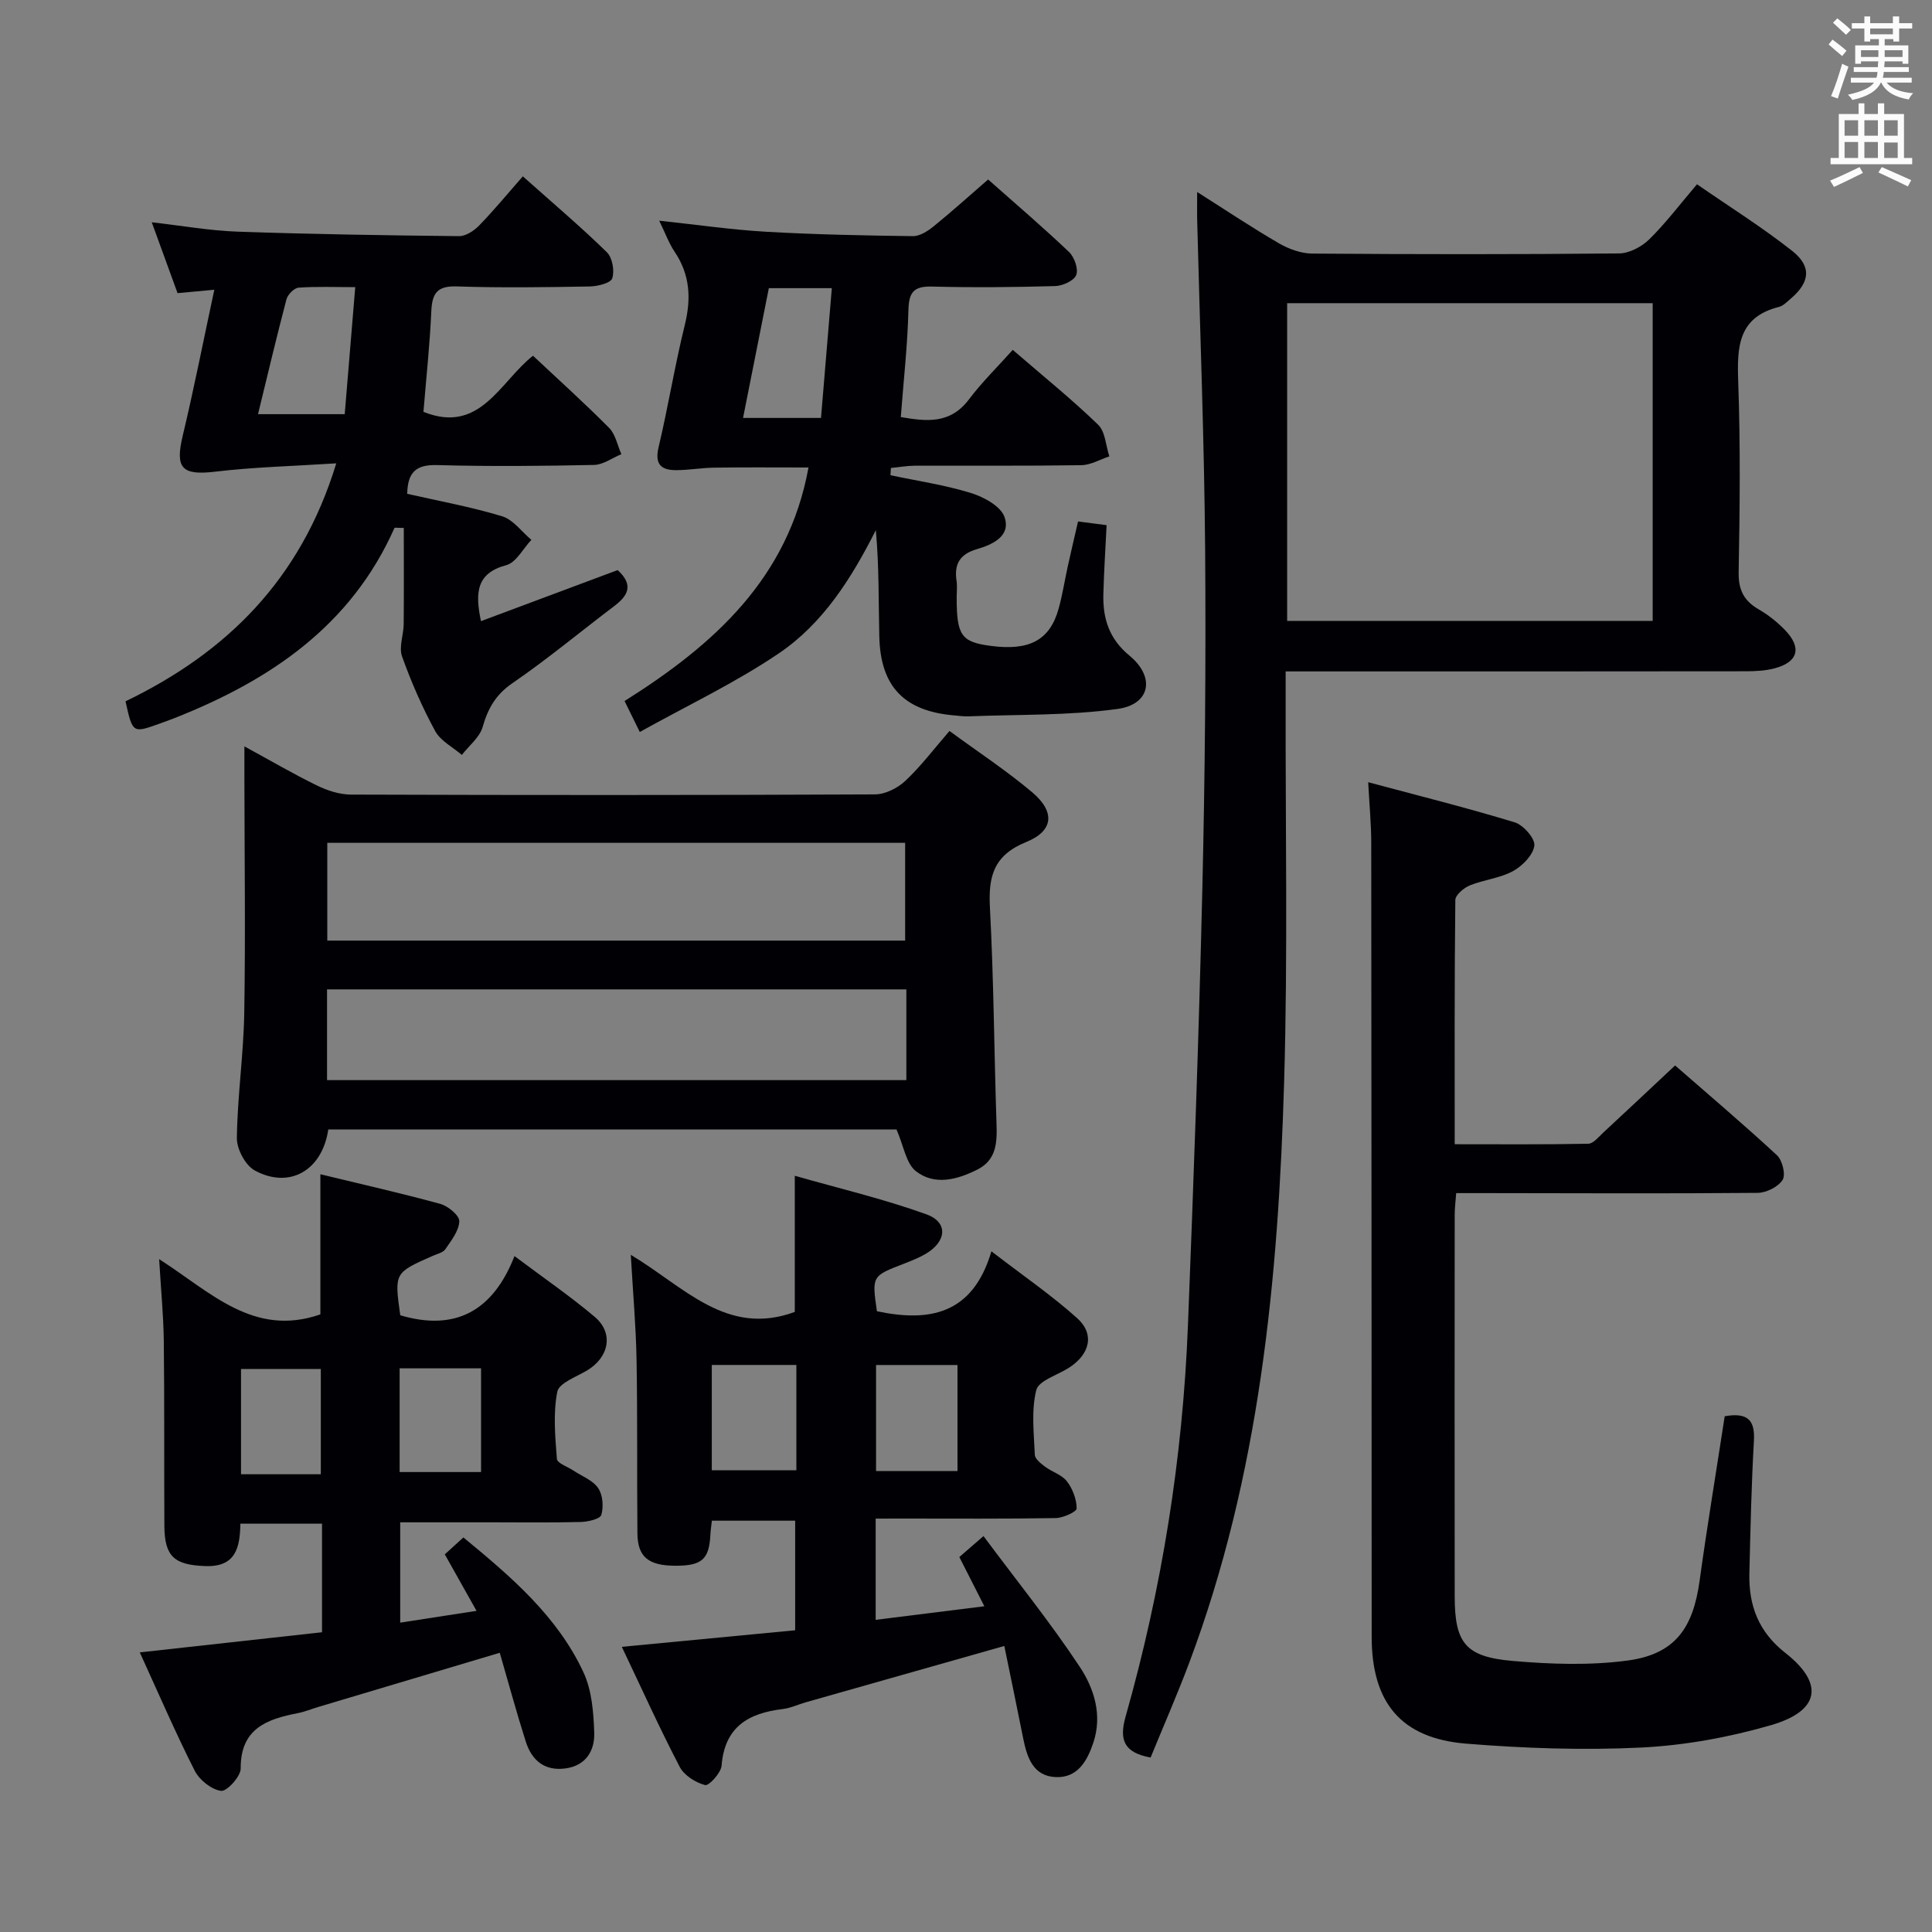 <svg enable-background="new 0 0 400 400" viewBox="0 0 400 400" xmlns="http://www.w3.org/2000/svg"><rect x="0" y="0" width="400" height="400" fill="#808080" stroke="none"/><g fill="#010105"><path d="m247.86 39.75c6.04 3.83 11.39 7.41 16.94 10.63 2.04 1.18 4.59 2.11 6.91 2.12 21.16.16 42.32.18 63.48-.03 2.12-.02 4.68-1.36 6.25-2.9 3.42-3.35 6.33-7.22 9.9-11.42 6.74 4.66 13.47 8.88 19.67 13.76 4.14 3.26 3.72 6.53-.25 9.92-.76.64-1.54 1.48-2.44 1.71-8.48 2.13-8.7 8.29-8.44 15.48.47 13.15.33 26.32.09 39.48-.06 3.65 1.09 5.88 4.13 7.65 1.99 1.15 3.87 2.64 5.47 4.3 3.52 3.65 2.72 6.61-2.11 7.91-1.89.51-3.94.61-5.91.62-29.82.04-59.65.03-89.47.03-1.79 0-3.57 0-5.9 0v5.87c-.06 26.32.46 52.65-.31 78.95-1.2 40.96-5.07 81.6-19.65 120.42-2.5 6.65-5.36 13.17-8 19.63-5.59-1.03-6.53-3.69-5.17-8.51 7.5-26.46 11.82-53.48 12.9-80.96 1.18-30.09 2.27-60.18 2.98-90.28.55-23.47.76-46.95.58-70.42-.18-22.62-1.07-45.24-1.64-67.85-.05-1.79-.01-3.57-.01-6.11zm18.63 23.02v65.78h75.68c0-22.07 0-43.9 0-65.78-25.48 0-50.52 0-75.68 0z"/><path d="m67.97 233.84c-1.28 8.61-8.14 12.36-15.23 8.49-1.94-1.06-3.73-4.43-3.7-6.71.11-8.63 1.38-17.23 1.53-25.86.27-16.15.05-32.3.03-48.46 0-1.96 0-3.92 0-6.77 5.5 2.99 10.19 5.74 15.05 8.11 2.16 1.05 4.68 1.87 7.05 1.87 36.15.12 72.3.13 108.45-.04 2.13-.01 4.7-1.3 6.3-2.81 3.23-3.04 5.94-6.64 9.13-10.32 5.93 4.35 11.78 8.19 17.1 12.67 4.79 4.04 4.51 7.99-1.21 10.32-6.69 2.72-7.86 7.02-7.52 13.51.8 14.94.87 29.92 1.37 44.88.13 3.86-.02 7.43-3.95 9.42-4.18 2.11-8.86 3.36-12.73.35-2.05-1.59-2.52-5.2-4.03-8.65-38.4 0-77.92 0-117.64 0zm119.43-39.1c0-6.73 0-13.4 0-20.24-39.99 0-79.7 0-119.64 0v20.24zm.25 10.1c-40.21 0-80.02 0-119.94 0v18.79h119.94c0-6.32 0-12.28 0-18.79z"/><path d="m357.08 293.22c4.83-.85 6.29.86 6.05 5.09-.52 9.13-.72 18.28-.94 27.42-.16 6.64 1.87 12.12 7.45 16.49 8.09 6.34 7.15 12.01-2.95 14.95-8.69 2.52-17.84 4.19-26.86 4.64-12.04.59-24.19.17-36.22-.8-13.56-1.09-19.62-8.5-19.62-22.17-.02-54.81-.03-109.61-.09-164.42 0-3.77-.37-7.54-.63-12.47 10.38 2.78 20.44 5.29 30.34 8.31 1.79.55 4.25 3.36 4.06 4.82-.26 1.96-2.47 4.21-4.43 5.28-2.7 1.47-6.02 1.77-8.92 2.95-1.25.51-3 1.98-3.01 3.03-.19 16.63-.13 33.26-.13 50.56 9.47 0 18.56.08 27.65-.1 1.04-.02 2.12-1.38 3.05-2.25 4.87-4.51 9.71-9.07 14.93-13.96 6.71 5.86 14.04 12.07 21.09 18.59 1.12 1.04 1.85 4.02 1.17 5.1-.92 1.45-3.37 2.68-5.18 2.69-18.82.17-37.65.07-56.47.05-1.83 0-3.65 0-5.93 0-.12 1.65-.31 3.08-.31 4.51-.02 26.32-.03 52.64 0 78.96.01 9.67 2.19 12.54 12.01 13.39 7.88.68 15.97.96 23.76-.08 9.75-1.31 13.57-6.57 14.94-16.55 1.56-11.33 3.44-22.6 5.19-34.03z"/><path d="m181.3 314.41v20.96c7.44-.93 14.56-1.82 22.5-2.81-1.91-3.77-3.46-6.82-5.18-10.19 1.24-1.08 2.56-2.23 5-4.34 6.86 9.22 13.84 17.86 19.94 27.08 2.96 4.47 4.71 9.96 2.81 15.67-1.27 3.82-3.27 7.34-7.78 7.15-4.69-.19-5.96-4.07-6.75-8.02-1.25-6.28-2.56-12.56-3.91-19.13-14.37 4.07-27.73 7.86-41.1 11.66-1.6.45-3.15 1.21-4.77 1.4-7.09.84-12.03 3.68-12.66 11.7-.12 1.52-2.63 4.25-3.42 4.04-1.98-.51-4.34-2.01-5.26-3.78-4.14-7.94-7.82-16.11-11.98-24.84 12.21-1.17 23.87-2.28 35.89-3.43 0-7.43 0-14.84 0-22.69-5.58 0-11.29 0-17.24 0-.11 1-.27 1.95-.31 2.91-.26 5.1-1.76 6.44-7.29 6.42-5.54-.02-7.78-1.83-7.82-6.71-.11-12 .03-24-.18-35.99-.12-6.79-.73-13.58-1.19-21.67 11 6.56 19.82 17.03 33.95 11.82 0-8.64 0-17.85 0-28.19 9.1 2.6 18.36 4.78 27.25 7.98 4.54 1.64 4.21 5.59-.1 8.16-1.42.84-2.99 1.46-4.53 2.06-6.66 2.56-6.67 2.54-5.61 9.85 10.78 2.27 19.83.74 23.7-12.41 6.64 5.11 12.51 9.13 17.75 13.84 3.69 3.31 2.65 7.5-1.74 10.3-2.35 1.5-6.23 2.63-6.72 4.6-1.06 4.24-.49 8.91-.3 13.4.04.86 1.26 1.81 2.13 2.46 1.46 1.09 3.48 1.67 4.52 3.03 1.18 1.54 2 3.71 2.01 5.61 0 .69-2.79 1.96-4.33 1.99-10.5.18-21 .1-31.49.1-1.81.01-3.61.01-5.79.01zm-16.42-31.81c-6.17 0-11.87 0-17.51 0v21.8h17.51c0-7.41 0-14.39 0-21.8zm33.36 21.97c0-7.48 0-14.7 0-21.96-5.89 0-11.41 0-16.86 0v21.96z"/><path d="m32.95 260.69c10.69 6.85 19.56 16.23 33.38 11.44 0-9.13 0-18.84 0-29.01 8.21 1.99 16.57 3.87 24.82 6.13 1.61.44 3.97 2.39 3.94 3.59-.05 1.97-1.65 3.98-2.88 5.79-.49.72-1.7.97-2.61 1.38-7.96 3.51-7.96 3.5-6.73 12.3 11.33 3.36 19.18-.81 23.65-12.25 6.14 4.6 11.59 8.34 16.61 12.58 3.98 3.36 2.99 8.38-1.62 11.12-2.22 1.32-5.78 2.59-6.13 4.39-.88 4.48-.44 9.27-.08 13.91.07.89 2.23 1.61 3.43 2.41 1.76 1.17 4.01 2 5.11 3.62.97 1.41 1.15 3.86.66 5.55-.25.85-2.75 1.43-4.25 1.47-6.16.16-12.32.07-18.49.07-6.15 0-12.3 0-18.9 0v20.77c5.15-.8 10.01-1.55 15.8-2.44-2.24-4-4.24-7.55-6.57-11.7 1.07-.98 2.33-2.12 3.85-3.5 9.95 8.18 19.45 16.33 24.85 27.9 1.74 3.73 2.1 8.3 2.24 12.51.12 3.66-1.65 6.82-5.93 7.41-4.37.6-7.02-1.68-8.25-5.57-1.9-5.97-3.54-12.03-5.38-18.37-12.85 3.84-25.2 7.52-37.55 11.21-1.43.43-2.83 1.01-4.28 1.29-6.43 1.25-11.86 3.21-11.81 11.47.01 1.64-2.87 4.78-4.06 4.62-2.01-.27-4.49-2.26-5.46-4.18-3.97-7.83-7.45-15.92-11.37-24.49 12.76-1.41 25.15-2.78 37.73-4.17 0-7.73 0-14.96 0-22.48-5.69 0-11.1 0-16.9 0-.09 4.87-.9 9.02-7.28 8.78-6.34-.23-8.42-1.92-8.46-8.3-.07-12.82.03-25.65-.12-38.47-.08-5.31-.6-10.6-.96-16.78zm33.47 44.54c0-7.55 0-14.74 0-21.8-5.82 0-11.19 0-16.52 0v21.8zm33.18-.46c0-7.5 0-14.4 0-21.47-5.74 0-11.15 0-16.86 0v21.47z"/><path d="m184.36 98.39c5.57 1.18 11.24 2.01 16.66 3.68 2.66.82 6.17 2.73 6.95 4.96 1.38 3.96-2.46 5.72-5.72 6.67-3.5 1.02-4.73 3.06-4.21 6.53.17 1.14.03 2.33.03 3.5 0 7.85.95 9.2 7.1 10 7.98 1.05 12.2-1.21 14-7.69.8-2.86 1.25-5.82 1.89-8.73.64-2.92 1.33-5.83 2.14-9.35 1.83.24 3.68.48 5.91.77-.25 5.04-.55 9.67-.67 14.29-.13 5.01 1.18 9.24 5.39 12.71 5.4 4.44 4.36 10.12-2.46 11.05-10.14 1.4-20.52 1.12-30.79 1.53-.99.04-2-.1-2.99-.19-10.36-.87-15.3-5.95-15.54-16.32-.17-7.27-.03-14.54-.72-22.04-5.04 9.99-10.93 19.3-20.02 25.47-8.97 6.09-18.89 10.77-28.85 16.32-1.42-2.89-2.19-4.45-3.15-6.41 18.44-11.61 33.89-25.37 38.08-48.35-6.91 0-13.19-.06-19.46.03-2.66.03-5.31.52-7.96.52-3.07 0-4.46-1.19-3.62-4.73 1.99-8.4 3.36-16.95 5.43-25.33 1.35-5.48 1.09-10.41-2.11-15.16-1.17-1.74-1.89-3.77-3.19-6.43 7.95.85 15.01 1.88 22.11 2.29 10.12.58 20.28.78 30.42.91 1.43.02 3.08-1.05 4.29-2.03 3.74-3.03 7.31-6.26 11.28-9.7 5.69 5.04 11.36 9.88 16.75 15.01 1.11 1.06 1.98 3.52 1.49 4.77-.46 1.19-2.82 2.25-4.38 2.29-8.49.24-17 .32-25.49.1-3.76-.1-4.78 1.17-4.87 4.86-.18 7.28-1 14.55-1.58 22.16 5.19.88 10.18 1.55 14.1-3.65 2.69-3.57 5.92-6.73 9.08-10.26 6.52 5.63 12.34 10.32 17.68 15.5 1.49 1.44 1.58 4.33 2.32 6.55-1.93.63-3.85 1.79-5.79 1.82-11.5.18-23 .07-34.49.11-1.65.01-3.3.31-4.95.47-.04.51-.07 1-.09 1.5zm-30.52-11.86h16.14c.75-9.04 1.48-17.83 2.24-26.87-4.87 0-8.8 0-13.04 0-1.77 8.92-3.51 17.64-5.34 26.87z"/><path d="m127.88 118.03c3.42 3.13 2.09 5.34-.73 7.47-7.03 5.32-13.82 10.98-21.08 15.96-3.45 2.38-5.04 5.21-6.14 9.04-.62 2.17-2.82 3.88-4.31 5.8-1.88-1.62-4.41-2.9-5.52-4.94-2.69-4.95-4.97-10.16-6.86-15.46-.69-1.95.32-4.45.34-6.71.06-6.63.02-13.26.02-19.89-1.34 0-1.88-.1-1.93.01-8.99 20.26-25.73 31.53-45.47 39.34-1.08.43-2.18.81-3.27 1.21-5.45 1.96-5.49 1.94-6.94-4.66 20.83-10.06 36.26-25.12 43.63-49.27-8.98.58-17.04.77-25.02 1.72-6.93.82-8.39-.66-6.77-7.43 2.34-9.8 4.28-19.69 6.54-30.23-2.85.26-4.92.45-7.61.7-1.66-4.55-3.39-9.31-5.34-14.67 6.34.72 12.03 1.74 17.73 1.94 15.29.53 30.6.77 45.9.93 1.39.01 3.09-1.11 4.15-2.2 3.02-3.1 5.77-6.45 9.05-10.18 6.44 5.74 12.11 10.54 17.4 15.72 1.14 1.12 1.62 3.84 1.11 5.39-.33 1-3.03 1.66-4.68 1.69-9.16.16-18.33.3-27.49-.01-4.05-.14-5.12 1.39-5.29 5.11-.31 6.96-1.06 13.9-1.63 20.86 11.73 4.71 15.81-6.21 22.68-11.62 5.43 5.1 10.75 9.88 15.77 14.95 1.32 1.34 1.71 3.6 2.53 5.43-1.89.78-3.76 2.19-5.66 2.23-10.83.23-21.66.33-32.49.03-4.3-.12-6.1 1.41-6.19 5.95 6.55 1.49 13.22 2.7 19.65 4.65 2.3.7 4.05 3.2 6.05 4.88-1.71 1.81-3.14 4.69-5.19 5.24-6.13 1.65-6.51 5.57-5.24 11.59 9.46-3.53 18.8-7.02 28.3-10.57zm-54.33-58.58c-4.23 0-8-.16-11.74.11-.91.07-2.24 1.42-2.5 2.41-2.06 7.82-3.92 15.7-5.89 23.78h17.95c.71-8.61 1.42-17.11 2.18-26.3z"/></g><path d="m378.6 9.2.8-1c.9.7 1.9 1.4 2.9 2.3l-.9 1.1c-1.1-.9-2-1.7-2.8-2.4zm.5 10.7c.9-2.1 1.6-4.3 2.3-6.7.4.2.8.4 1.3.6-.7 2.1-1.5 4.3-2.2 6.6zm.4-15.2.9-.9c1 .8 2 1.6 2.8 2.4l-1 1c-1-.9-1.9-1.8-2.7-2.5zm12.5-1.3h1.2v1.4h2.7v1.1h-2.7v2.7h-1.2v-.5h-1.8v1.3h4.9v3.8h-1.2v-.5h-3.7c0 .4-.1.9-.1 1.2h5.1v1h-5.2c0 .5-.1.9-.2 1.2h6v1h-5.2c1.1 1.3 2.9 2 5.5 2.2-.4.4-.7.8-.9 1.3-2.9-.5-4.8-1.6-5.7-3.5h-.1c-.8 1.7-2.7 2.9-5.9 3.6-.2-.4-.6-.8-.9-1.1 2.8-.6 4.6-1.4 5.4-2.5h-4.8v-1h5.3c.1-.3.2-.7.2-1.2h-4.9v-1h5c0-.4 0-.8.1-1.2h-3.6v.5h-1.2v-3.8h4.9v-1.3h-1.8v.5h-1.2v-2.7h-2.6v-1.1h2.6v-1.4h1.2v1.4h4.7v-1.4zm-6.7 8.4h3.6c0-.4 0-.9 0-1.4h-3.6zm1.9-4.7h4.7v-1.2h-4.7zm6.7 3.3h-3.7v1.4h3.7z" fill="#fafbfa"/><path d="m384.7 21.4h1.3v2.2h2.8v-2.2h1.3v2.2h4.1v9.1h1.7v1.3h-16.9v-1.3h1.7v-9.1h4.1v-2.2zm.3 13.2.7 1.2c-1.8.9-3.8 1.9-6 2.9-.2-.4-.5-.8-.8-1.3 2.4-1 4.4-2 6.1-2.8zm-3.1-6.5h2.8v-3.2h-2.8zm0 4.6h2.8v-3.3h-2.8zm4.1-4.6h2.8v-3.2h-2.8zm0 4.6h2.8v-3.3h-2.8zm3.6 1.9c2.1.9 4.1 1.8 6.1 2.7l-.7 1.3c-2.2-1.1-4.2-2-6.1-2.9zm3.3-9.7h-2.8v3.2h2.8zm-2.8 7.8h2.8v-3.2h-2.8z" fill="#fafbfa"/></svg>